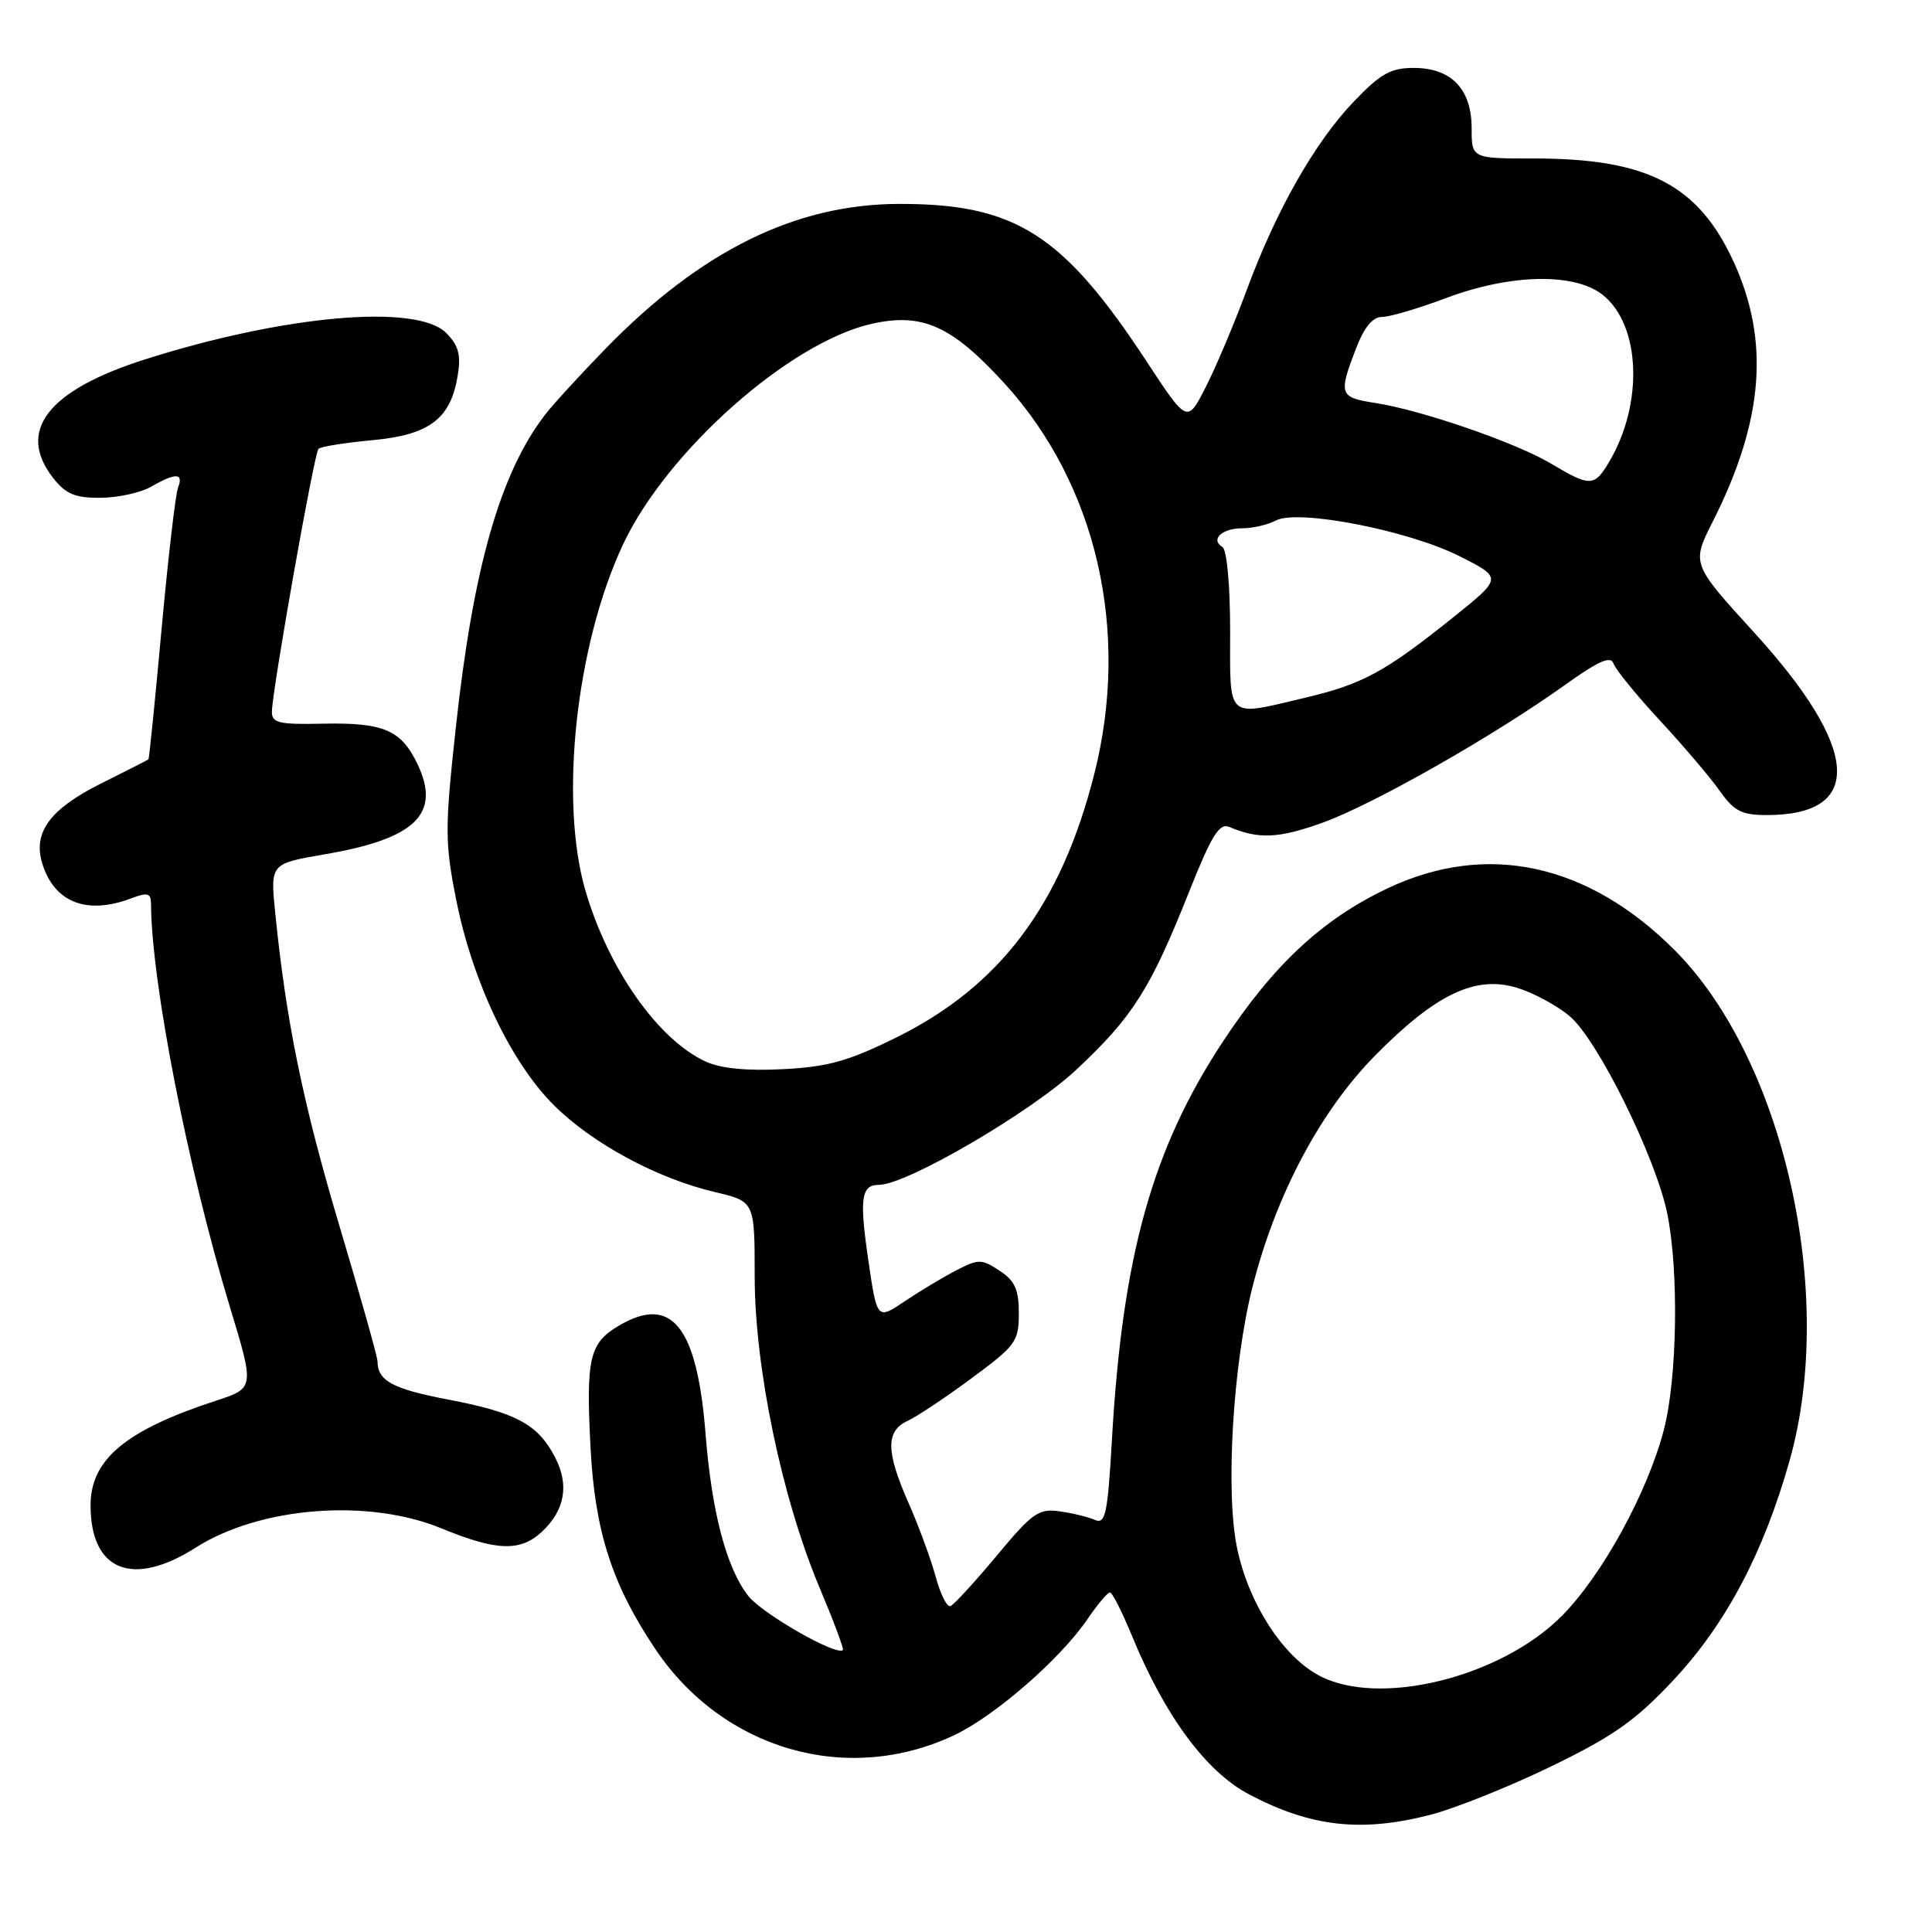 <?xml version="1.0" encoding="UTF-8" standalone="no"?>
<!DOCTYPE svg PUBLIC "-//W3C//DTD SVG 1.1//EN" "http://www.w3.org/Graphics/SVG/1.1/DTD/svg11.dtd" >
<svg xmlns="http://www.w3.org/2000/svg" xmlns:xlink="http://www.w3.org/1999/xlink" version="1.1" viewBox="0 0 256 256">
 <g >
 <path fill="currentColor"
d=" M 189.54 240.47 C 192.82 239.62 200.03 236.73 205.57 234.04 C 213.84 230.02 216.74 227.97 221.78 222.58 C 228.71 215.16 233.68 205.77 237.14 193.50 C 243.36 171.47 236.34 140.36 221.89 125.89 C 210.40 114.39 197.01 111.50 183.90 117.69 C 175.20 121.81 168.73 127.84 161.96 138.14 C 152.66 152.31 148.73 166.44 147.34 190.70 C 146.77 200.62 146.48 202.00 145.09 201.40 C 144.22 201.01 142.11 200.50 140.41 200.26 C 137.64 199.86 136.79 200.46 132.05 206.16 C 129.14 209.65 126.40 212.64 125.94 212.81 C 125.48 212.99 124.60 211.23 123.98 208.91 C 123.35 206.60 121.75 202.24 120.42 199.23 C 117.38 192.35 117.34 189.63 120.25 188.28 C 121.49 187.71 125.31 185.16 128.75 182.62 C 134.60 178.30 135.00 177.75 135.00 174.03 C 135.00 170.86 134.48 169.70 132.44 168.37 C 130.05 166.80 129.66 166.80 126.69 168.34 C 124.93 169.25 121.86 171.09 119.86 172.44 C 116.21 174.89 116.21 174.89 115.05 166.94 C 113.86 158.79 114.11 157.00 116.46 157.00 C 120.11 157.00 136.55 147.41 142.61 141.75 C 150.10 134.74 152.43 131.07 157.55 118.19 C 160.54 110.69 161.57 109.02 162.88 109.57 C 166.79 111.23 169.45 111.10 175.28 109.00 C 182.02 106.56 197.95 97.50 207.41 90.73 C 211.84 87.56 213.44 86.86 213.80 87.93 C 214.07 88.71 216.82 92.09 219.91 95.43 C 223.01 98.77 226.57 102.96 227.84 104.75 C 229.78 107.49 230.76 108.00 234.13 108.00 C 247.07 108.00 246.46 99.20 232.47 83.85 C 224.12 74.70 224.12 74.70 226.98 69.05 C 233.68 55.76 234.53 45.20 229.73 34.72 C 225.05 24.50 218.32 21.00 203.32 21.00 C 195.00 21.00 195.00 21.00 195.00 17.00 C 195.00 11.80 192.31 9.00 187.33 9.00 C 184.29 9.00 182.92 9.76 179.42 13.42 C 174.23 18.83 169.08 27.89 165.17 38.50 C 163.54 42.90 161.11 48.66 159.76 51.30 C 157.32 56.10 157.32 56.10 151.91 47.86 C 140.82 30.98 134.52 26.98 119.07 27.02 C 105.40 27.06 92.88 33.23 80.30 46.14 C 76.89 49.64 73.24 53.62 72.19 55.00 C 66.25 62.76 62.69 75.28 60.39 96.47 C 58.94 109.80 58.94 111.62 60.45 119.23 C 62.59 130.01 67.68 140.74 73.35 146.40 C 78.45 151.50 87.04 156.15 94.75 157.96 C 100.00 159.20 100.00 159.20 100.00 169.14 C 100.00 181.21 103.62 198.57 108.60 210.38 C 110.45 214.77 111.84 218.49 111.69 218.64 C 110.86 219.47 101.02 213.84 99.15 211.47 C 96.26 207.78 94.31 200.40 93.49 190.00 C 92.37 175.74 89.00 171.53 82.02 175.65 C 78.09 177.97 77.63 179.95 78.25 191.83 C 78.82 202.90 81.11 209.99 86.85 218.53 C 95.81 231.86 112.24 236.60 126.40 229.94 C 131.79 227.41 140.49 219.84 144.09 214.55 C 145.42 212.61 146.75 211.01 147.07 211.01 C 147.38 211.00 148.69 213.59 149.99 216.75 C 154.34 227.36 159.81 234.76 165.50 237.76 C 173.71 242.08 180.36 242.83 189.54 240.47 Z  M 25.91 205.08 C 34.46 199.64 48.77 198.51 58.50 202.52 C 65.80 205.52 68.94 205.63 71.80 202.97 C 74.85 200.13 75.45 196.77 73.56 193.12 C 71.30 188.74 68.41 187.17 59.44 185.46 C 52.01 184.04 50.05 182.98 50.02 180.38 C 50.01 179.76 47.73 171.66 44.96 162.38 C 40.15 146.25 37.90 135.28 36.47 120.97 C 35.81 114.44 35.81 114.44 43.03 113.20 C 55.07 111.14 58.45 107.86 55.33 101.27 C 53.17 96.73 50.85 95.73 42.84 95.89 C 36.90 96.02 36.00 95.80 36.03 94.27 C 36.08 91.39 41.63 60.03 42.20 59.47 C 42.48 59.18 45.69 58.67 49.32 58.33 C 56.91 57.63 59.72 55.50 60.65 49.76 C 61.10 47.00 60.76 45.76 59.11 44.11 C 55.21 40.21 37.69 41.75 19.22 47.62 C 6.29 51.73 2.15 57.10 7.07 63.37 C 8.73 65.48 9.98 65.99 13.32 65.96 C 15.62 65.95 18.62 65.29 20.00 64.50 C 23.30 62.61 24.35 62.65 23.59 64.62 C 23.25 65.51 22.27 73.95 21.41 83.36 C 20.55 92.78 19.77 100.55 19.67 100.62 C 19.58 100.70 16.67 102.18 13.21 103.91 C 6.61 107.23 4.36 110.32 5.59 114.38 C 7.17 119.58 11.50 121.28 17.43 119.02 C 19.57 118.21 20.00 118.34 20.01 119.77 C 20.06 130.11 24.89 154.82 30.45 173.13 C 33.73 183.93 33.73 183.93 28.62 185.60 C 16.65 189.51 12.00 193.39 12.00 199.46 C 12.00 208.15 17.56 210.39 25.91 205.08 Z  M 174.69 221.97 C 169.89 219.35 165.43 212.39 163.92 205.13 C 162.36 197.69 163.36 180.79 165.97 170.50 C 169.06 158.31 174.97 147.18 182.28 139.79 C 190.26 131.72 195.48 129.23 200.96 130.87 C 203.13 131.52 206.30 133.22 207.99 134.65 C 211.69 137.76 219.39 153.33 220.92 160.80 C 222.47 168.40 222.25 182.61 220.47 189.45 C 218.30 197.78 212.30 208.72 206.96 214.11 C 198.80 222.32 182.59 226.28 174.69 221.97 Z  M 93.50 140.66 C 87.20 137.76 80.63 128.42 77.59 118.07 C 74.08 106.09 76.31 85.47 82.55 72.15 C 88.36 59.77 104.62 45.35 115.53 42.90 C 122.22 41.41 126.11 43.16 133.06 50.76 C 145.32 64.17 149.80 83.63 144.99 102.59 C 140.60 119.92 132.50 130.69 118.75 137.48 C 112.42 140.61 109.69 141.37 103.75 141.67 C 98.96 141.92 95.48 141.58 93.50 140.66 Z  M 163.00 83.56 C 163.00 77.57 162.57 72.85 161.98 72.49 C 160.34 71.48 161.91 70.00 164.62 70.00 C 166.00 70.00 168.00 69.53 169.06 68.97 C 171.96 67.42 186.64 70.28 193.44 73.72 C 199.08 76.57 199.08 76.57 192.52 81.83 C 183.54 89.03 180.53 90.66 172.99 92.44 C 162.35 94.95 163.00 95.52 163.00 83.56 Z  M 205.50 61.42 C 200.85 58.65 188.39 54.35 182.25 53.40 C 177.48 52.66 177.34 52.29 179.64 46.28 C 180.74 43.38 181.87 42.00 183.11 42.00 C 184.13 42.00 187.94 40.87 191.60 39.50 C 200.13 36.29 208.59 36.11 212.34 39.05 C 217.39 43.02 217.81 53.43 213.24 61.17 C 211.26 64.52 210.72 64.54 205.50 61.42 Z "/>
</g>
</svg>